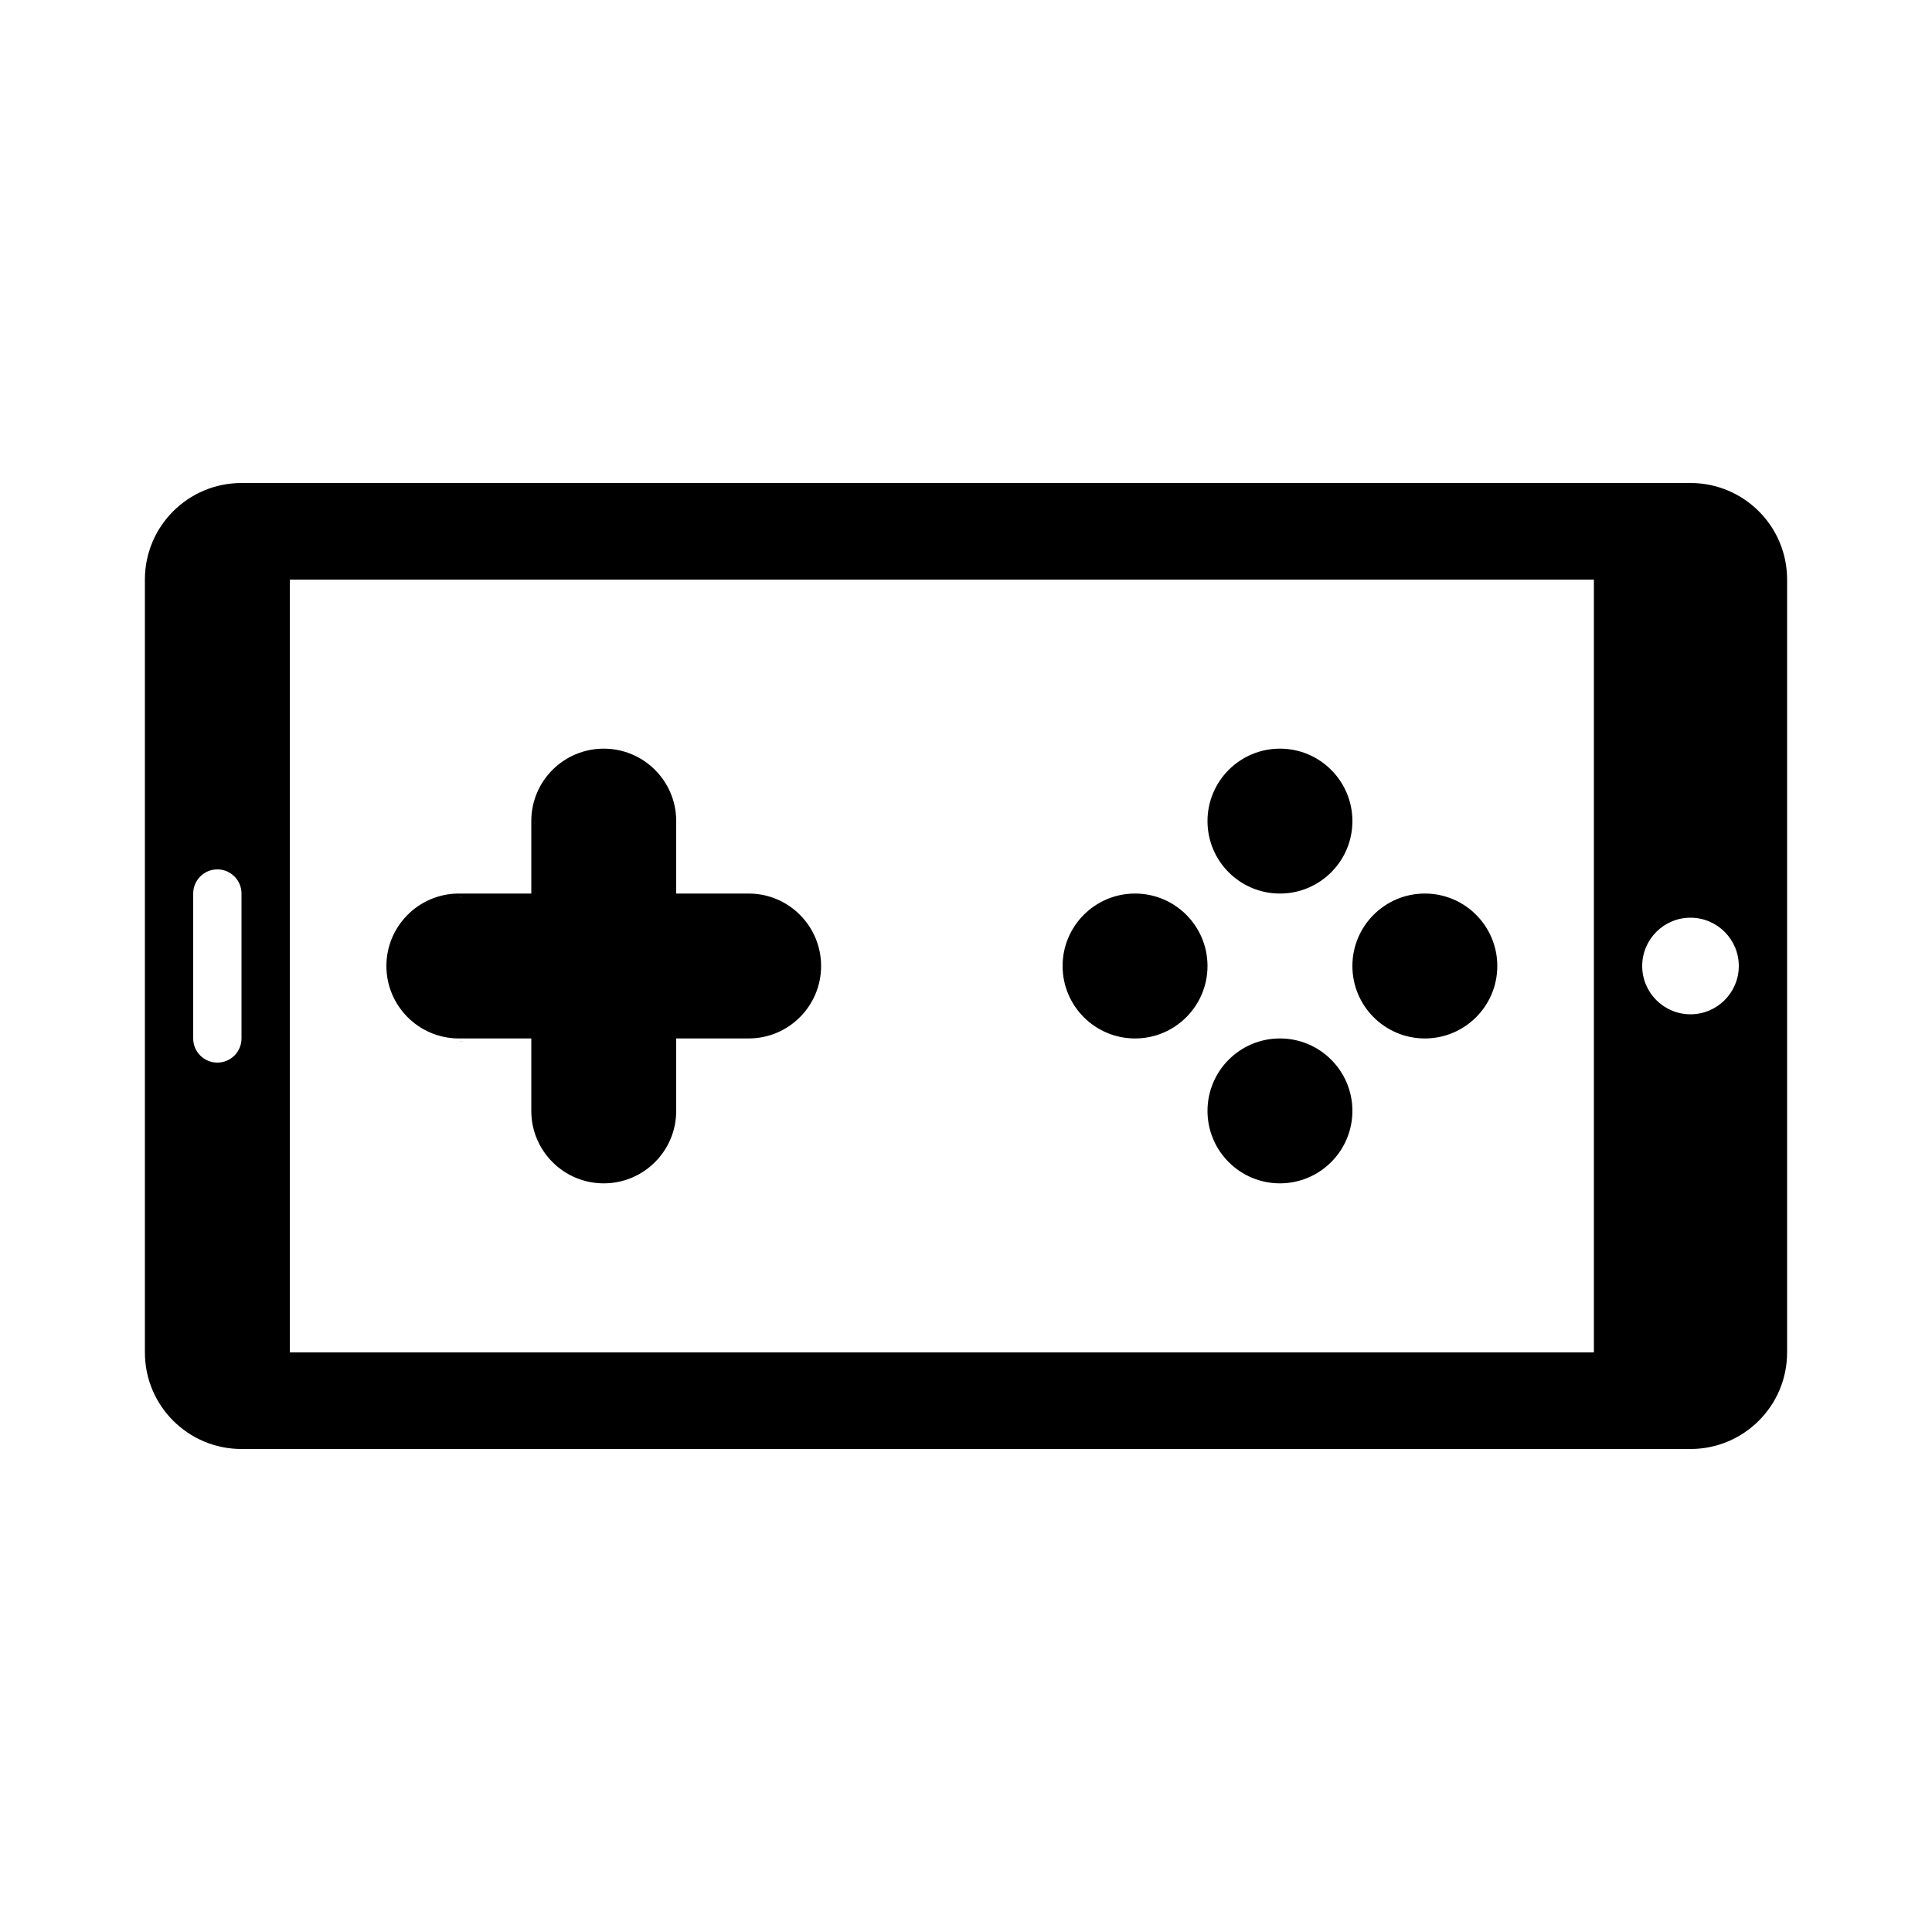 <svg width="24" height="24" viewBox="0 0 24 24" fill="currentColor" xmlns="http://www.w3.org/2000/svg">
<path fill-rule="evenodd" clip-rule="evenodd" d="M21 6H3C2.338 6 1.8 6.536 1.8 7.199V16.801C1.8 17.464 2.338 18 3 18H21C21.662 18 22.2 17.464 22.2 16.801V7.199C22.2 6.536 21.662 6 21 6ZM3 12.9C3 13.066 2.866 13.2 2.7 13.2C2.534 13.2 2.4 13.066 2.4 12.9V11.1C2.4 10.934 2.534 10.8 2.7 10.8C2.866 10.8 3 10.934 3 11.1V12.9ZM19.8 16.8H3.6V7.2H19.8V16.8ZM21 12.6C20.669 12.6 20.4 12.331 20.4 12C20.4 11.669 20.669 11.4 21 11.4C21.331 11.4 21.6 11.669 21.6 12C21.6 12.331 21.331 12.6 21 12.6ZM5.707 12.937C5.724 12.938 5.74 12.938 5.757 12.938H5.707V12.937ZM5.757 11.138C5.74 11.138 5.724 11.138 5.707 11.139V11.138H5.757ZM10.2 12C10.2 12.497 9.797 12.9 9.3 12.9C9.296 12.9 9.292 12.9 9.288 12.9L8.4 12.9V13.788C8.4 13.792 8.4 13.796 8.4 13.8C8.4 14.297 7.997 14.7 7.5 14.7C7.003 14.7 6.6 14.297 6.6 13.8C6.6 13.796 6.6 13.792 6.6 13.788L6.6 12.9H5.7C5.696 12.9 5.692 12.9 5.688 12.9C5.196 12.893 4.8 12.492 4.8 12C4.8 11.508 5.196 11.107 5.688 11.1C5.692 11.1 5.696 11.1 5.7 11.1H6.6V10.2C6.6 10.196 6.6 10.192 6.6 10.188C6.606 9.696 7.007 9.3 7.5 9.3C7.993 9.3 8.394 9.696 8.4 10.188C8.4 10.192 8.4 10.196 8.4 10.2V11.1H9.288C9.292 11.1 9.296 11.1 9.3 11.1C9.797 11.1 10.2 11.503 10.2 12ZM15 12C15 12.497 14.597 12.9 14.1 12.9C13.603 12.9 13.2 12.497 13.2 12C13.2 11.503 13.603 11.1 14.1 11.1C14.597 11.1 15 11.503 15 12ZM18.6 12C18.6 12.497 18.197 12.9 17.7 12.9C17.203 12.9 16.8 12.497 16.8 12C16.8 11.503 17.203 11.1 17.7 11.1C18.197 11.1 18.6 11.503 18.6 12ZM15.9 11.1C15.403 11.1 15 10.697 15 10.2C15 9.703 15.403 9.3 15.9 9.3C16.397 9.3 16.8 9.703 16.8 10.2C16.8 10.697 16.397 11.1 15.9 11.1ZM15.9 14.7C15.403 14.7 15 14.297 15 13.8C15 13.303 15.403 12.9 15.9 12.9C16.397 12.9 16.8 13.303 16.8 13.8C16.8 14.039 16.705 14.268 16.536 14.436C16.368 14.605 16.139 14.7 15.9 14.7ZM6.638 10.207H6.639C6.638 10.224 6.638 10.24 6.638 10.257V10.207ZM8.438 10.207V10.257C8.438 10.24 8.438 10.224 8.437 10.207H8.438Z" fill="currentColor"/>
</svg>
